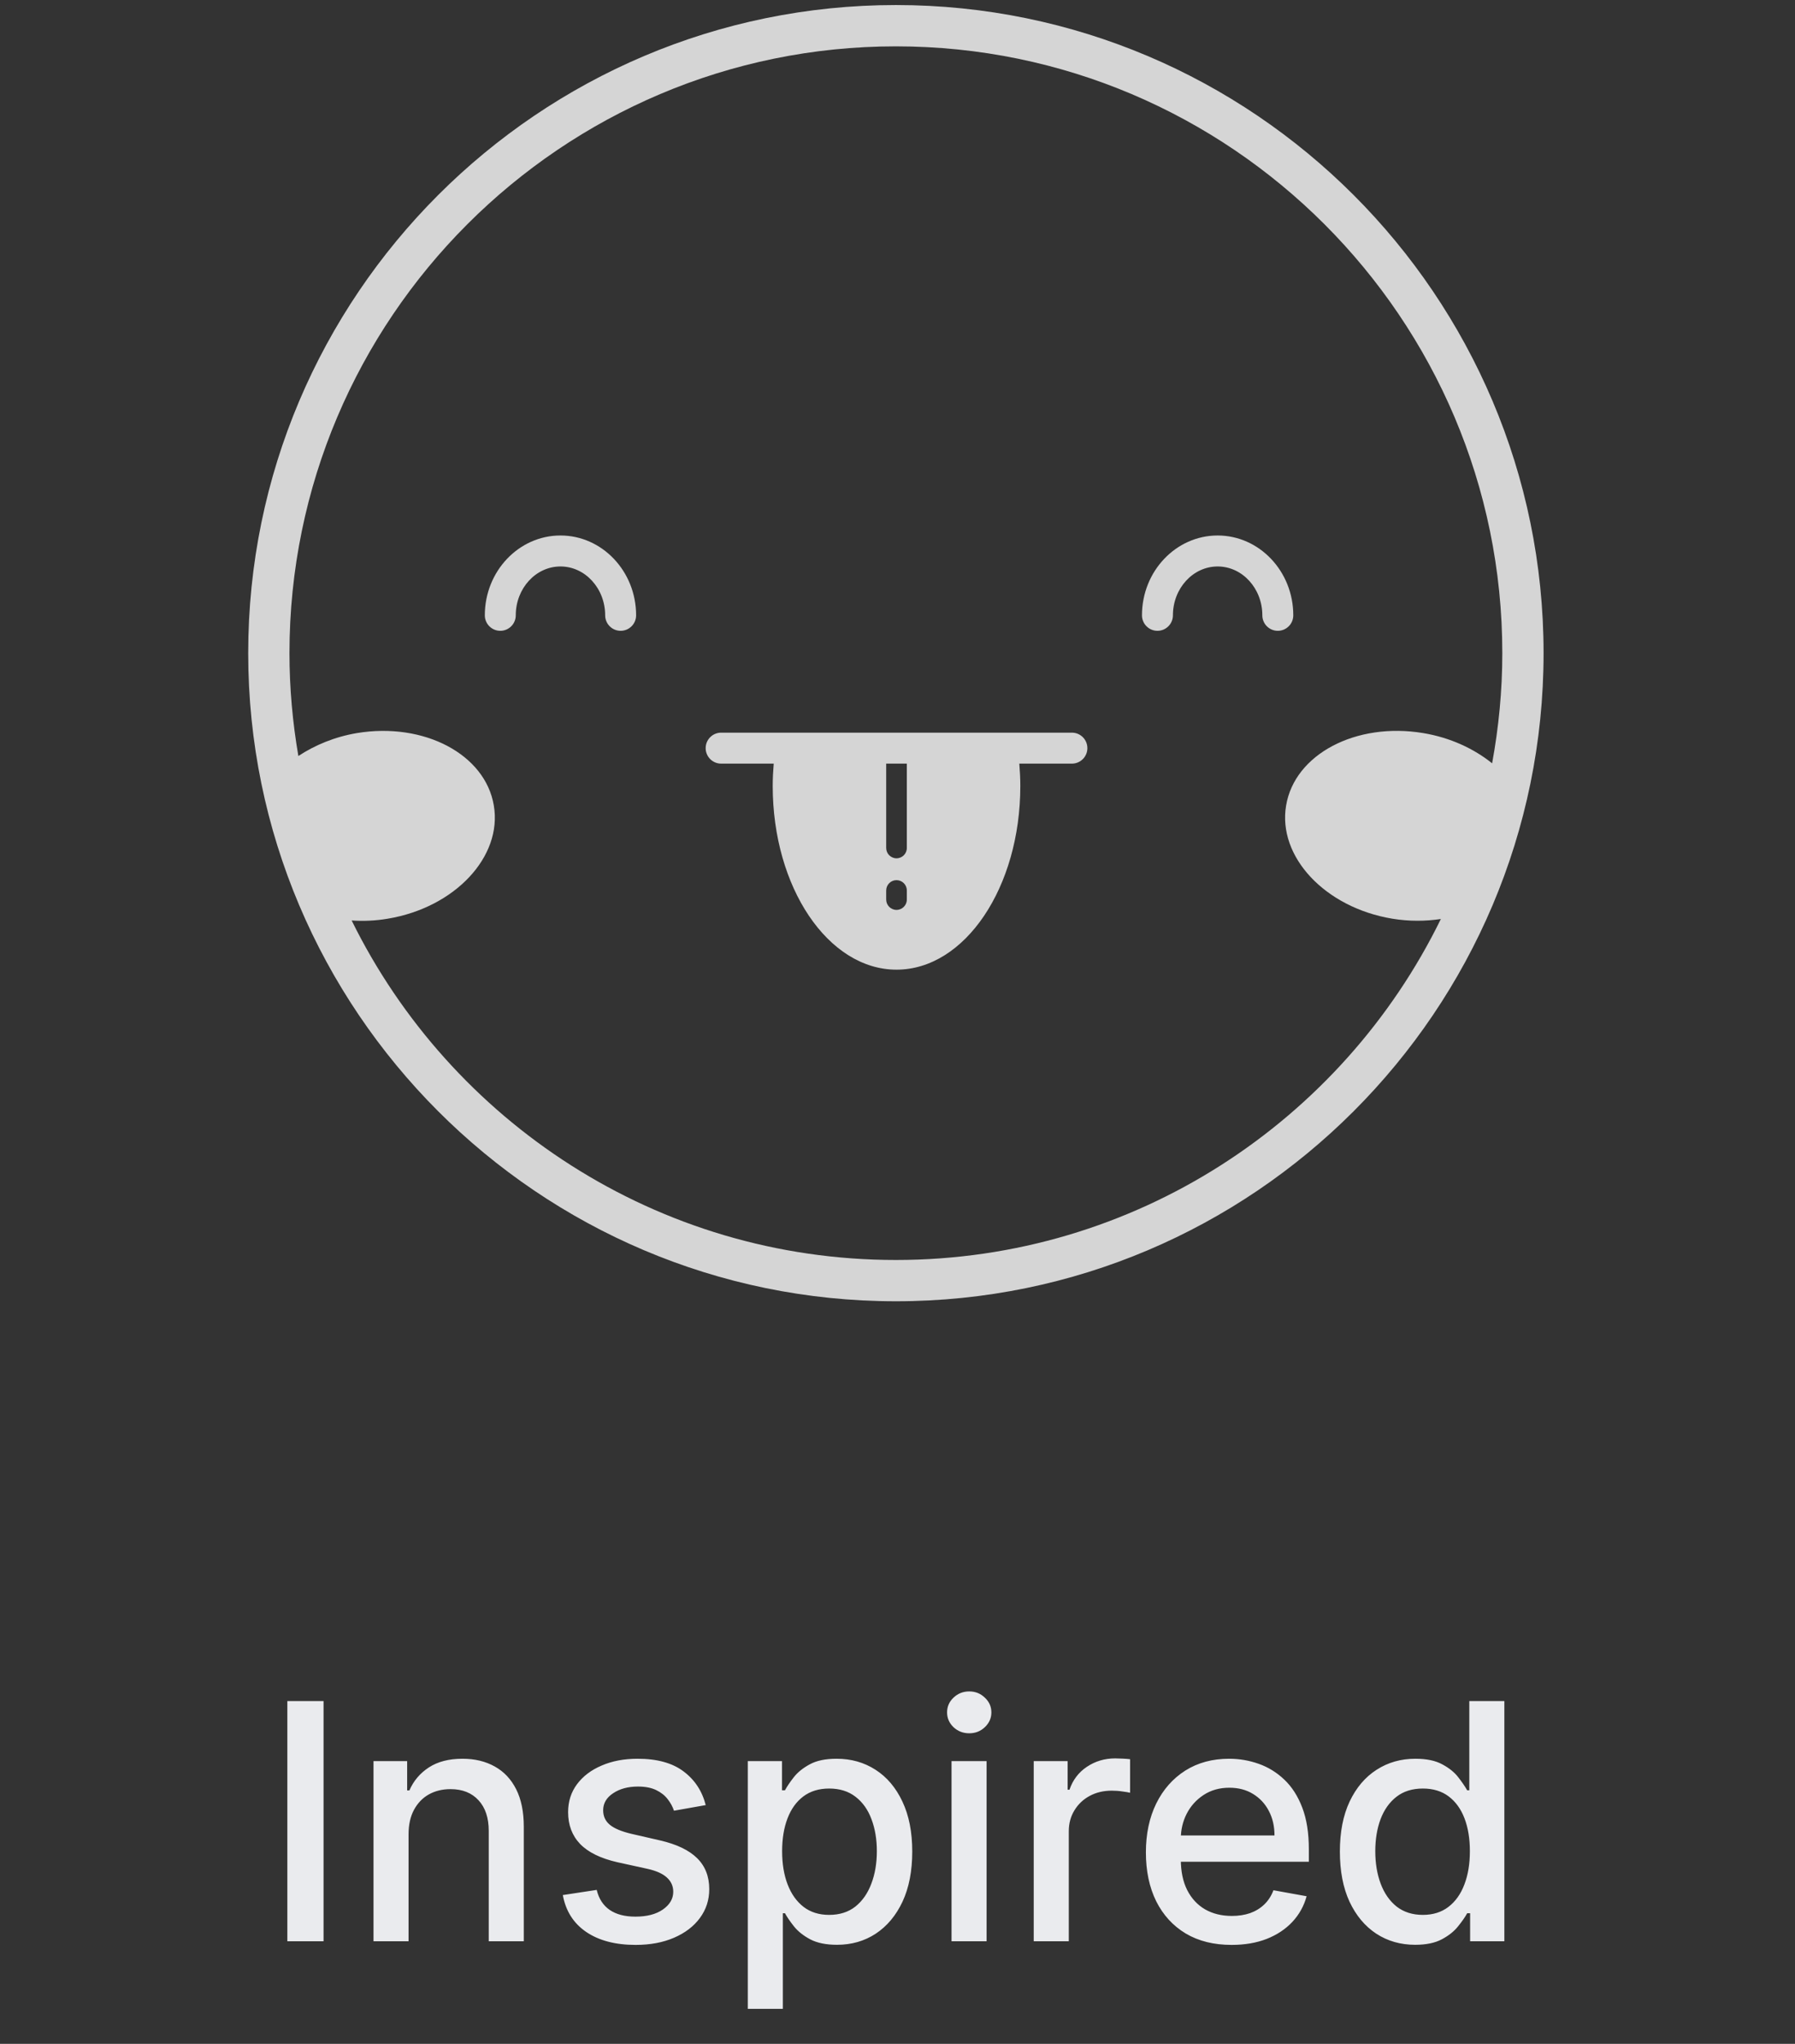 <svg width="87" height="99" viewBox="0 0 87 99" fill="none" xmlns="http://www.w3.org/2000/svg">
<rect x="0" y="0" width="87" height="99" fill="#333333" stroke="none"/>
<path d="M43.423 0.244C26.113 0.244 12.03 14.327 12.03 31.637C12.03 48.947 26.113 63.03 43.423 63.03C60.732 63.03 74.814 48.947 74.814 31.637C74.814 14.327 60.732 0.244 43.423 0.244ZM72.32 36.973C71.434 36.261 70.287 35.725 68.976 35.508C65.714 34.968 62.746 36.538 62.335 39.018C61.915 41.498 64.226 43.959 67.476 44.498C68.294 44.633 69.091 44.626 69.836 44.514C65.055 54.284 55.014 61.03 43.422 61.03C31.86 61.03 21.839 54.317 17.044 44.586C17.608 44.623 18.194 44.601 18.795 44.499C22.045 43.959 24.355 41.499 23.935 39.019C23.525 36.54 20.556 34.969 17.295 35.509C16.222 35.691 15.263 36.091 14.461 36.619C14.183 34.999 14.03 33.336 14.03 31.638C14.03 15.431 27.216 2.245 43.423 2.245C59.63 2.245 72.814 15.431 72.814 31.638C72.814 33.459 72.638 35.241 72.32 36.973Z" fill="#D5D5D5"/>
<path d="M27.165 25.938C25.142 25.938 23.498 27.672 23.498 29.805C23.498 30.218 23.834 30.555 24.248 30.555C24.662 30.555 24.998 30.218 24.998 29.805C24.998 28.498 25.97 27.438 27.165 27.438C28.359 27.438 29.331 28.5 29.331 29.805C29.331 30.218 29.667 30.555 30.081 30.555C30.495 30.555 30.831 30.218 30.831 29.805C30.831 27.672 29.186 25.938 27.165 25.938Z" fill="#D5D5D5"/>
<path d="M59.017 25.938C56.994 25.938 55.349 27.672 55.349 29.805C55.349 30.218 55.685 30.555 56.099 30.555C56.513 30.555 56.849 30.218 56.849 29.805C56.849 28.498 57.822 27.438 59.017 27.438C60.21 27.438 61.183 28.5 61.183 29.805C61.183 30.218 61.519 30.555 61.933 30.555C62.347 30.555 62.683 30.218 62.683 29.805C62.683 27.672 61.038 25.938 59.017 25.938Z" fill="#D5D5D5"/>
<path d="M51.953 35.488H34.952C34.538 35.488 34.202 35.824 34.202 36.238C34.202 36.652 34.538 36.988 34.952 36.988H37.501C37.471 37.343 37.452 37.703 37.452 38.07C37.452 42.984 40.138 46.968 43.452 46.968C46.765 46.968 49.453 42.984 49.453 38.07C49.453 37.703 49.433 37.343 49.404 36.988H51.953C52.367 36.988 52.703 36.652 52.703 36.238C52.703 35.824 52.367 35.488 51.953 35.488ZM43.952 43.573C43.952 43.849 43.728 44.073 43.452 44.073C43.176 44.073 42.952 43.849 42.952 43.573V43.132C42.952 42.856 43.176 42.632 43.452 42.632C43.728 42.632 43.952 42.856 43.952 43.132V43.573ZM43.952 41.074C43.952 41.35 43.728 41.574 43.452 41.574C43.176 41.574 42.952 41.35 42.952 41.074V36.988H43.952V41.074Z" fill="#D5D5D5"/>
<path d="M15.682 82.394V94.03H13.927V82.394H15.682ZM19.802 88.849V94.03H18.103V85.303H19.734V86.724H19.842C20.042 86.261 20.357 85.89 20.785 85.61C21.217 85.329 21.76 85.189 22.416 85.189C23.01 85.189 23.531 85.314 23.978 85.564C24.425 85.811 24.771 86.178 25.018 86.667C25.264 87.155 25.387 87.759 25.387 88.479V94.03H23.688V88.684C23.688 88.051 23.523 87.557 23.194 87.201C22.864 86.841 22.412 86.661 21.836 86.661C21.442 86.661 21.092 86.746 20.785 86.917C20.482 87.087 20.241 87.337 20.063 87.667C19.889 87.992 19.802 88.386 19.802 88.849ZM34.205 87.434L32.666 87.706C32.601 87.509 32.499 87.322 32.359 87.144C32.222 86.966 32.037 86.82 31.802 86.706C31.567 86.593 31.273 86.536 30.921 86.536C30.44 86.536 30.039 86.644 29.717 86.86C29.395 87.072 29.234 87.347 29.234 87.684C29.234 87.975 29.342 88.21 29.558 88.388C29.773 88.566 30.122 88.712 30.603 88.826L31.989 89.144C32.792 89.329 33.391 89.615 33.785 90.002C34.179 90.388 34.376 90.89 34.376 91.507C34.376 92.03 34.224 92.496 33.921 92.905C33.622 93.311 33.203 93.629 32.666 93.86C32.131 94.091 31.512 94.206 30.808 94.206C29.83 94.206 29.033 93.998 28.416 93.581C27.798 93.161 27.419 92.564 27.279 91.792L28.921 91.542C29.023 91.97 29.234 92.293 29.552 92.513C29.87 92.729 30.285 92.837 30.796 92.837C31.353 92.837 31.798 92.722 32.131 92.49C32.465 92.256 32.631 91.97 32.631 91.632C32.631 91.36 32.529 91.131 32.325 90.945C32.124 90.759 31.815 90.619 31.398 90.525L29.921 90.201C29.107 90.015 28.505 89.72 28.114 89.314C27.728 88.909 27.535 88.396 27.535 87.775C27.535 87.259 27.679 86.809 27.967 86.422C28.255 86.036 28.652 85.735 29.16 85.519C29.667 85.299 30.249 85.189 30.904 85.189C31.847 85.189 32.59 85.394 33.131 85.803C33.673 86.208 34.031 86.752 34.205 87.434ZM36.244 97.303V85.303H37.903V86.718H38.045C38.143 86.536 38.285 86.326 38.471 86.087C38.657 85.849 38.914 85.64 39.244 85.462C39.573 85.28 40.009 85.189 40.55 85.189C41.255 85.189 41.884 85.367 42.437 85.724C42.99 86.079 43.423 86.593 43.738 87.263C44.056 87.934 44.215 88.74 44.215 89.684C44.215 90.627 44.058 91.436 43.744 92.11C43.429 92.78 42.997 93.297 42.448 93.661C41.899 94.021 41.272 94.201 40.568 94.201C40.037 94.201 39.603 94.112 39.266 93.934C38.933 93.756 38.672 93.547 38.482 93.309C38.293 93.07 38.147 92.858 38.045 92.672H37.943V97.303H36.244ZM37.908 89.667C37.908 90.28 37.997 90.818 38.175 91.28C38.353 91.742 38.611 92.104 38.948 92.365C39.285 92.623 39.698 92.752 40.187 92.752C40.694 92.752 41.119 92.617 41.459 92.349C41.8 92.076 42.058 91.706 42.232 91.24C42.41 90.775 42.499 90.25 42.499 89.667C42.499 89.091 42.412 88.574 42.238 88.115C42.068 87.657 41.81 87.295 41.465 87.03C41.124 86.765 40.698 86.632 40.187 86.632C39.694 86.632 39.278 86.759 38.937 87.013C38.6 87.267 38.344 87.621 38.17 88.076C37.995 88.53 37.908 89.061 37.908 89.667ZM46.119 94.03V85.303H47.818V94.03H46.119ZM46.977 83.956C46.681 83.956 46.427 83.858 46.215 83.661C46.007 83.46 45.903 83.222 45.903 82.945C45.903 82.665 46.007 82.426 46.215 82.229C46.427 82.028 46.681 81.928 46.977 81.928C47.272 81.928 47.524 82.028 47.732 82.229C47.944 82.426 48.05 82.665 48.05 82.945C48.05 83.222 47.944 83.46 47.732 83.661C47.524 83.858 47.272 83.956 46.977 83.956ZM50.103 94.03V85.303H51.745V86.689H51.836C51.995 86.22 52.275 85.85 52.677 85.581C53.082 85.309 53.541 85.172 54.052 85.172C54.158 85.172 54.283 85.176 54.427 85.184C54.575 85.191 54.69 85.201 54.773 85.212V86.837C54.705 86.818 54.584 86.797 54.41 86.775C54.236 86.748 54.061 86.735 53.887 86.735C53.486 86.735 53.128 86.82 52.813 86.99C52.503 87.157 52.256 87.39 52.075 87.689C51.893 87.985 51.802 88.322 51.802 88.701V94.03H50.103ZM59.693 94.206C58.833 94.206 58.092 94.023 57.471 93.655C56.853 93.284 56.376 92.763 56.039 92.093C55.706 91.418 55.539 90.629 55.539 89.724C55.539 88.829 55.706 88.042 56.039 87.36C56.376 86.678 56.846 86.146 57.448 85.763C58.054 85.381 58.763 85.189 59.573 85.189C60.066 85.189 60.543 85.271 61.005 85.434C61.467 85.597 61.882 85.852 62.249 86.201C62.617 86.549 62.907 87.002 63.119 87.559C63.331 88.112 63.437 88.784 63.437 89.576V90.178H56.499V88.905H61.772C61.772 88.458 61.681 88.062 61.499 87.718C61.318 87.369 61.062 87.095 60.732 86.894C60.407 86.693 60.024 86.593 59.584 86.593C59.107 86.593 58.691 86.71 58.334 86.945C57.982 87.176 57.709 87.479 57.516 87.854C57.327 88.225 57.232 88.629 57.232 89.064V90.059C57.232 90.642 57.334 91.138 57.539 91.547C57.747 91.956 58.037 92.269 58.408 92.485C58.78 92.697 59.213 92.803 59.709 92.803C60.032 92.803 60.325 92.757 60.59 92.667C60.855 92.572 61.084 92.432 61.278 92.246C61.471 92.061 61.619 91.831 61.721 91.559L63.329 91.849C63.2 92.322 62.969 92.737 62.636 93.093C62.306 93.445 61.891 93.72 61.391 93.917C60.895 94.11 60.329 94.206 59.693 94.206ZM68.589 94.201C67.884 94.201 67.255 94.021 66.702 93.661C66.153 93.297 65.721 92.78 65.407 92.11C65.096 91.436 64.941 90.627 64.941 89.684C64.941 88.74 65.098 87.934 65.413 87.263C65.731 86.593 66.166 86.079 66.719 85.724C67.272 85.367 67.899 85.189 68.6 85.189C69.142 85.189 69.577 85.28 69.907 85.462C70.24 85.64 70.498 85.849 70.68 86.087C70.865 86.326 71.009 86.536 71.112 86.718H71.214V82.394H72.913V94.03H71.254V92.672H71.112C71.009 92.858 70.862 93.07 70.668 93.309C70.479 93.547 70.218 93.756 69.884 93.934C69.551 94.112 69.119 94.201 68.589 94.201ZM68.964 92.752C69.452 92.752 69.865 92.623 70.202 92.365C70.543 92.104 70.801 91.742 70.975 91.28C71.153 90.818 71.242 90.28 71.242 89.667C71.242 89.061 71.155 88.53 70.981 88.076C70.807 87.621 70.551 87.267 70.214 87.013C69.877 86.759 69.46 86.632 68.964 86.632C68.452 86.632 68.026 86.765 67.685 87.03C67.344 87.295 67.087 87.657 66.913 88.115C66.742 88.574 66.657 89.091 66.657 89.667C66.657 90.25 66.744 90.775 66.918 91.24C67.093 91.706 67.35 92.076 67.691 92.349C68.036 92.617 68.46 92.752 68.964 92.752Z" fill="#EAEBEE"/>
</svg>
